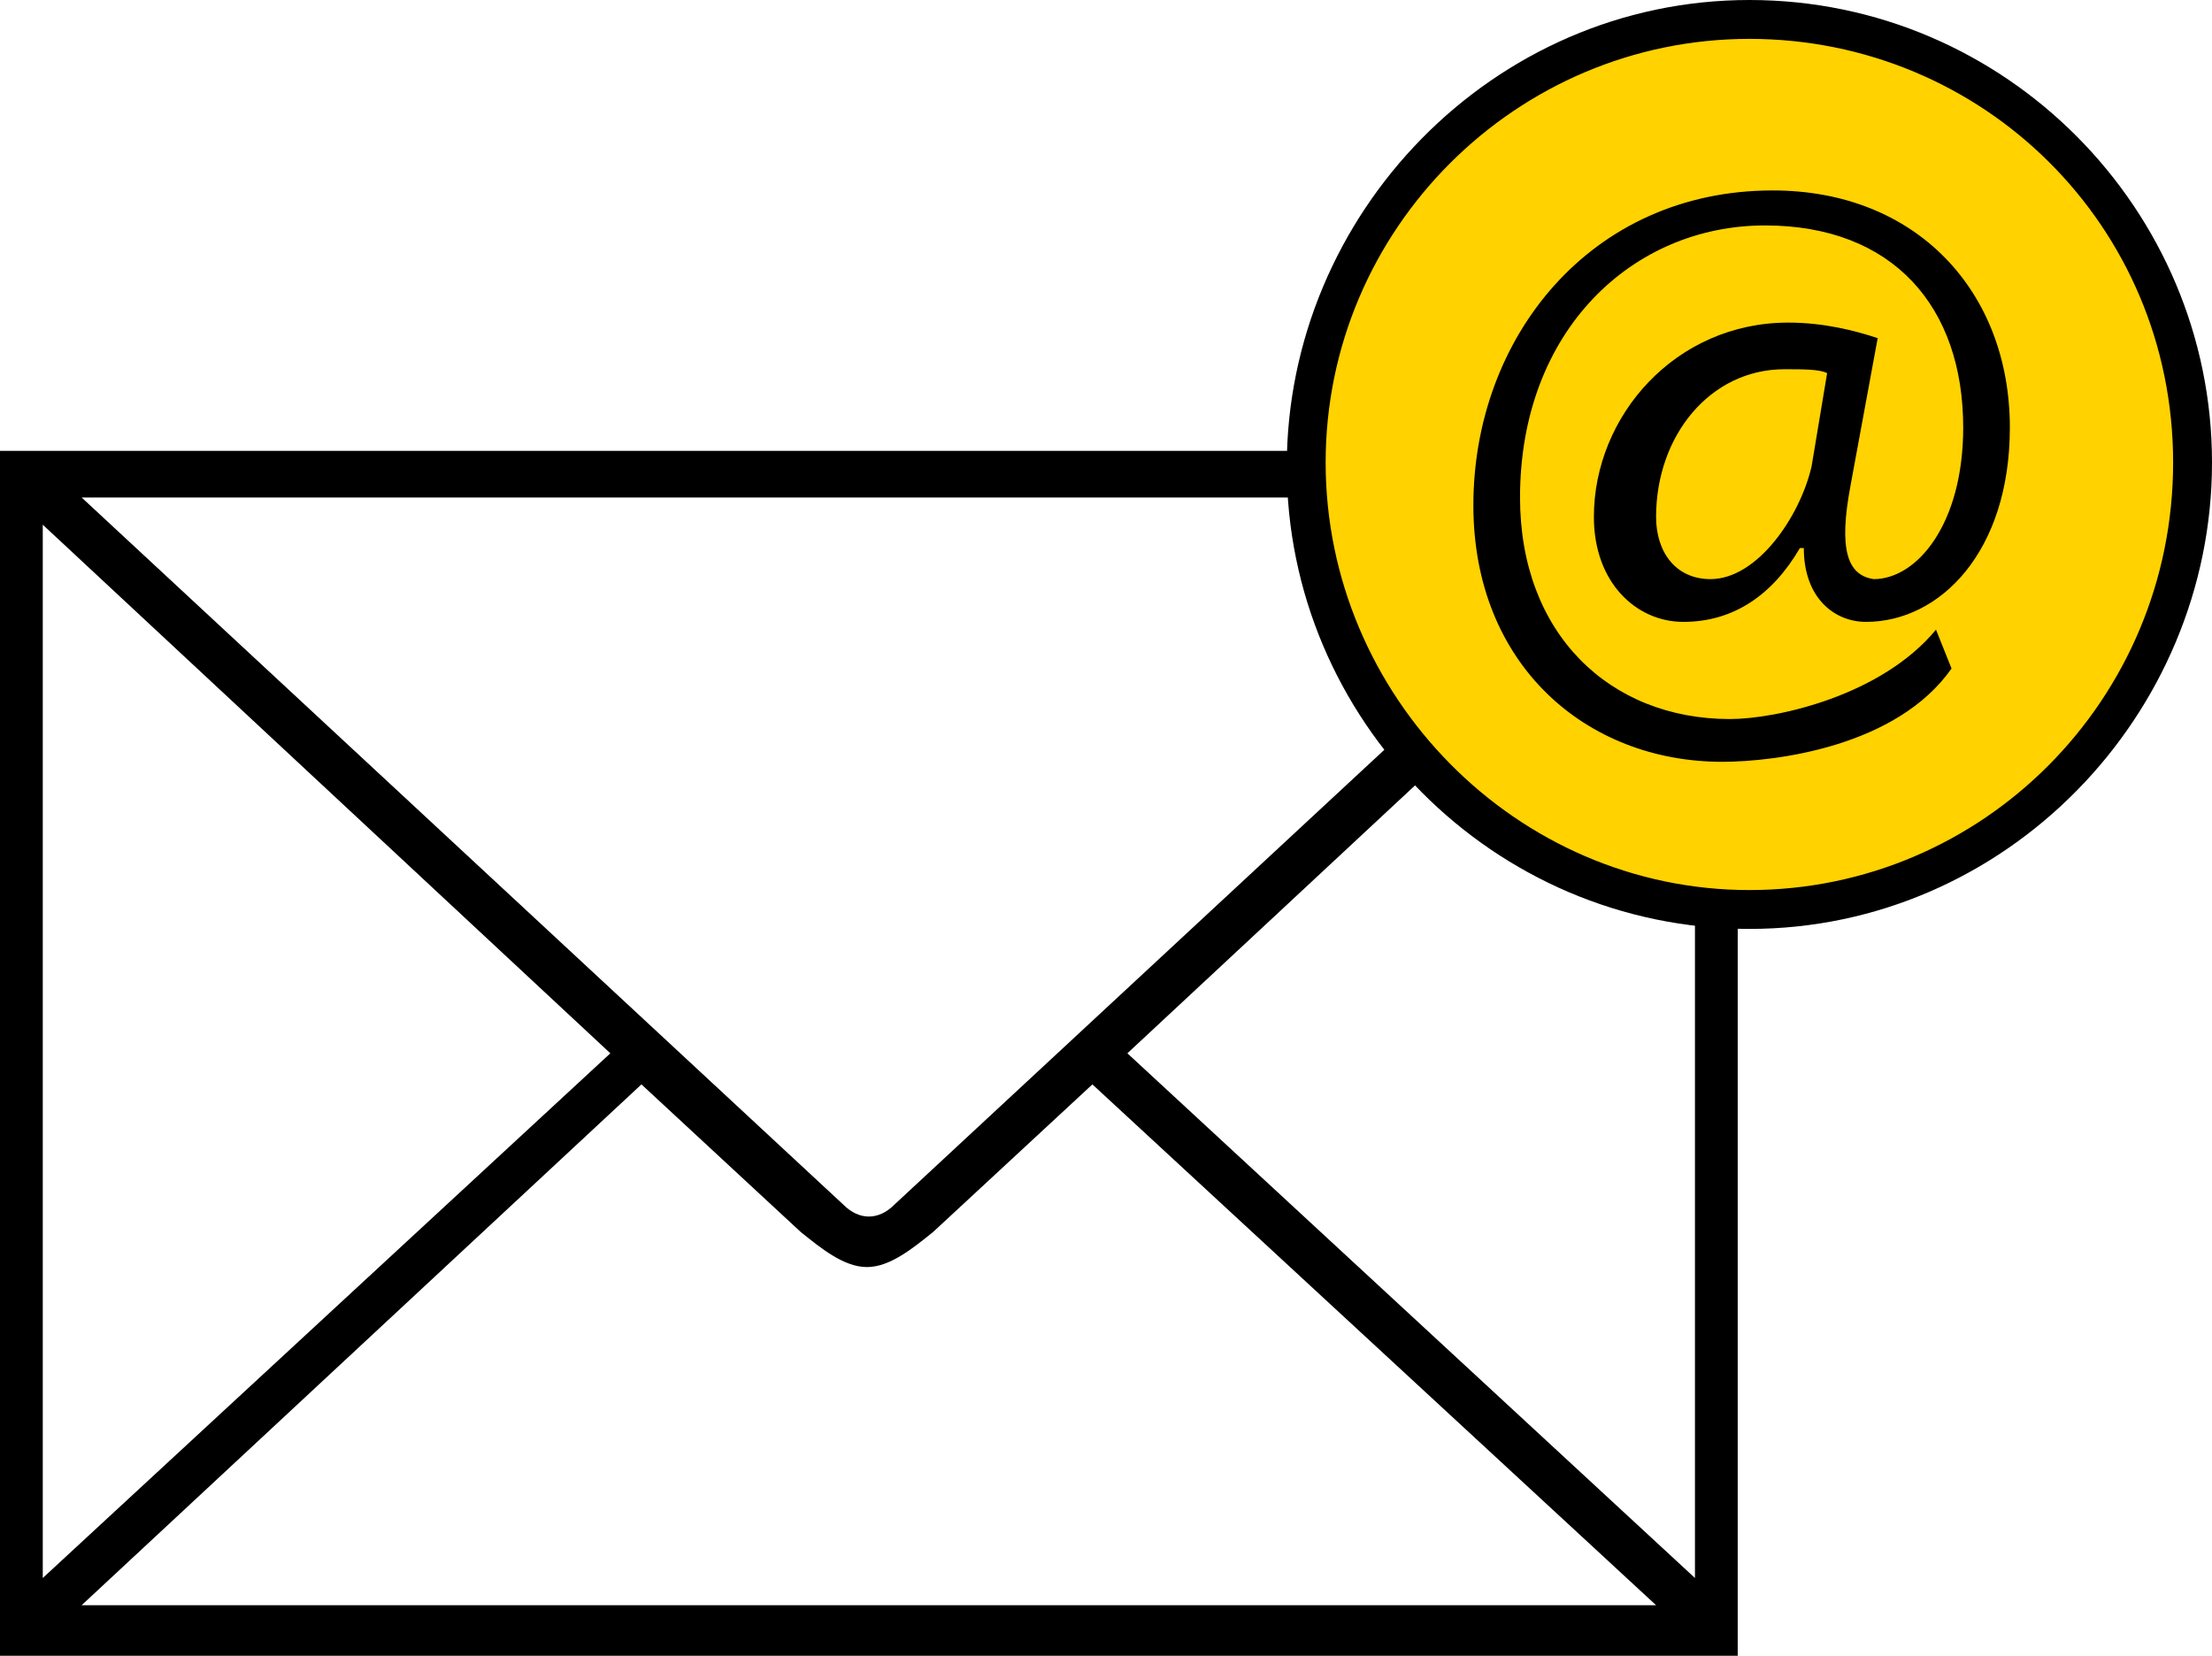 <?xml version="1.0" encoding="utf-8"?>
<!-- Generator: Adobe Illustrator 21.0.2, SVG Export Plug-In . SVG Version: 6.00 Build 0)  -->
<svg version="1.1" id="Слой_1" xmlns="http://www.w3.org/2000/svg" xmlns:xlink="http://www.w3.org/1999/xlink" x="0px" y="0px"
	 viewBox="0 0 56.9 42.6" style="enable-background:new 0 0 56.9 42.6;" xml:space="preserve">
<style type="text/css">
	.st0{fill:#FFD200;}
</style>
<g>
	<g>
		<g>
			<path d="M0,42.6v-31h44.7v31H0z M2.1,41.3h40.5L28.1,27.9L24,31.7c-0.5,0.4-1.1,0.9-1.7,0.9c-0.6,0-1.2-0.5-1.7-0.9l-4.1-3.8
				L2.1,41.3z M1.1,40.6l14.6-13.5L1.1,13.5V40.6z M29,27.1l14.6,13.5V13.5L29,27.1z M23,31l19.6-18.2H2.1L21.7,31
				C22.1,31.4,22.6,31.4,23,31z"/>
		</g>
	</g>
	<g>
		<g>
			<circle class="st0" cx="45" cy="11.9" r="11.4"/>
		</g>
		<g>
			<path d="M45,23.9c-6.6,0-11.9-5.4-11.9-11.9S38.4,0,45,0s11.9,5.4,11.9,11.9S51.6,23.9,45,23.9z M45,1c-6,0-10.9,4.9-10.9,10.9
				S39,22.9,45,22.9S55.9,18,55.9,11.9S51,1,45,1z"/>
		</g>
	</g>
	<g>
		<g>
			<path d="M50.2,17.2c-1.4,2-4.5,2.4-5.9,2.4c-3.5,0-6.4-2.5-6.4-6.6c0-4.3,3-8.1,7.7-8.1c3.7,0,6.1,2.6,6.1,6.1c0,3.2-1.8,5-3.7,5
				c-0.8,0-1.6-0.6-1.6-1.9h-0.1c-0.7,1.2-1.7,1.9-3,1.9c-1.2,0-2.3-1-2.3-2.7c0-2.6,2.1-5,5-5c0.9,0,1.7,0.2,2.3,0.4l-0.7,3.8
				c-0.3,1.6-0.1,2.3,0.6,2.4c1.1,0,2.3-1.4,2.3-3.9c0-3.1-1.8-5.2-5.1-5.2c-3.4,0-6.3,2.7-6.3,7c0,3.5,2.3,5.7,5.4,5.7
				c1.2,0,3.9-0.6,5.3-2.3L50.2,17.2z M47,9.6c-0.2-0.1-0.6-0.1-1.1-0.1c-1.9,0-3.3,1.7-3.3,3.8c0,0.9,0.5,1.6,1.4,1.6
				c1.2,0,2.3-1.6,2.6-2.9L47,9.6z"/>
		</g>
	</g>
</g>
</svg>
